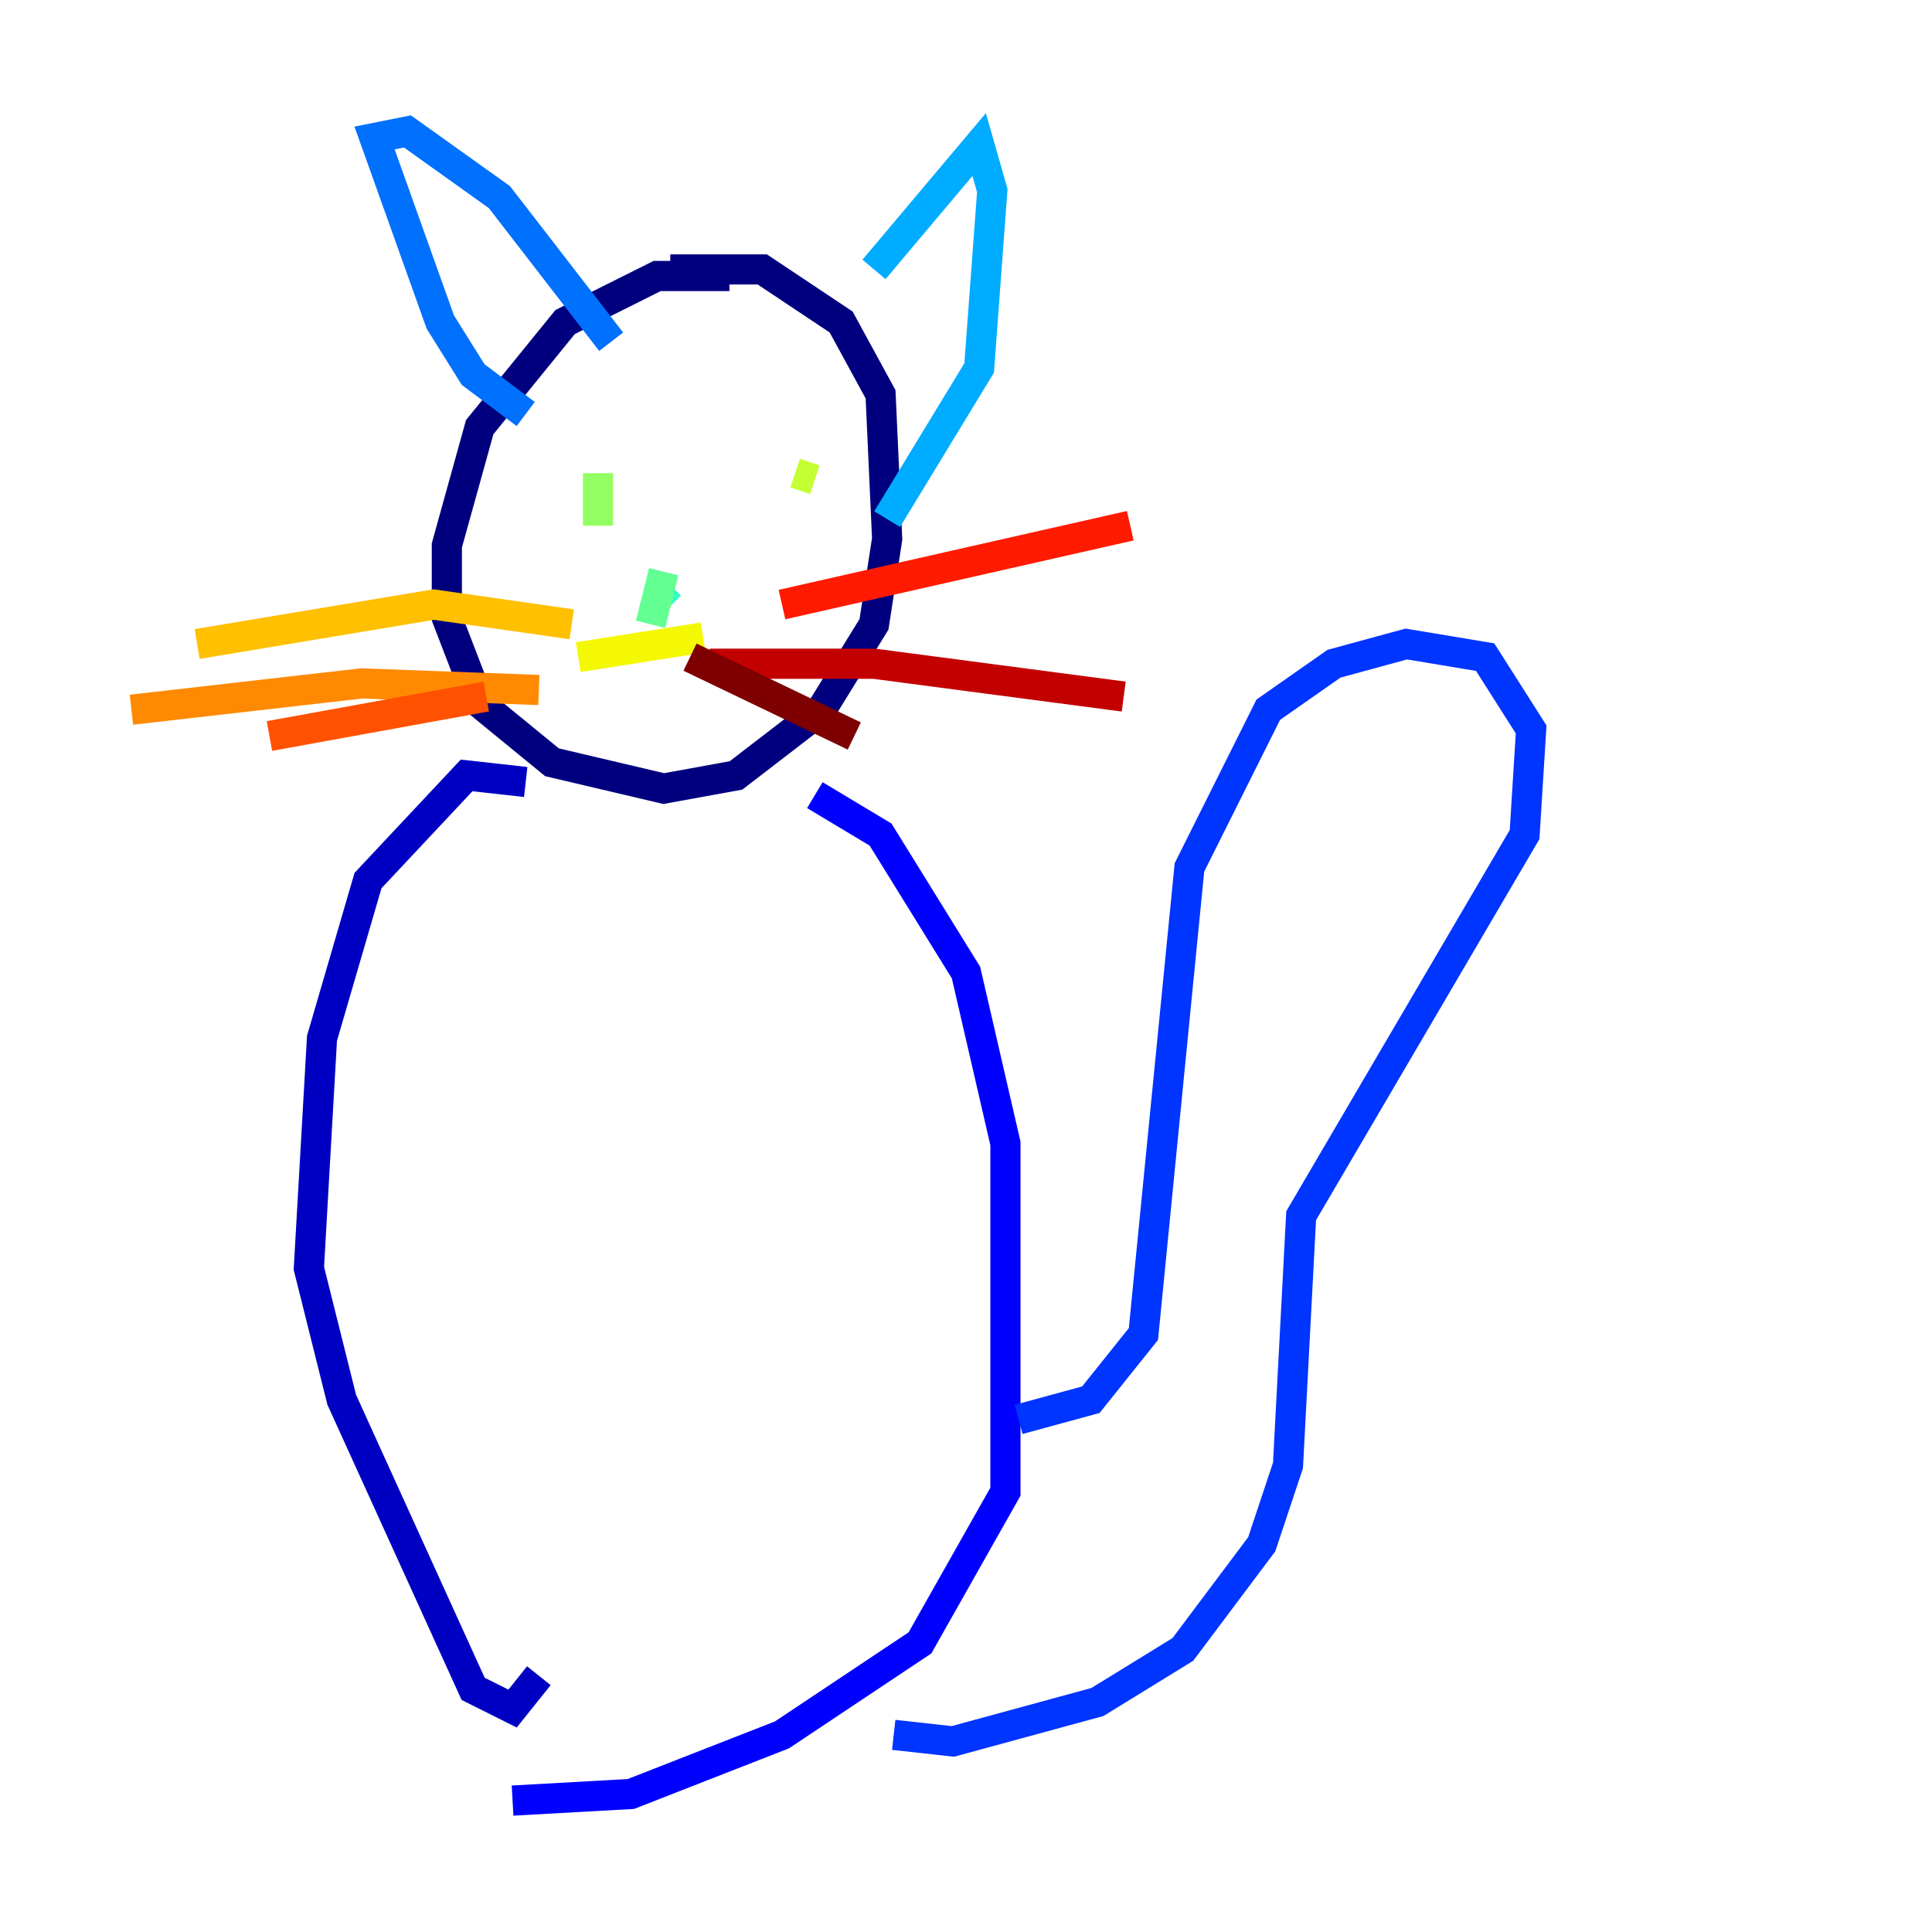 <?xml version="1.0" encoding="utf-8" ?>
<svg baseProfile="tiny" height="128" version="1.2" viewBox="0,0,128,128" width="128" xmlns="http://www.w3.org/2000/svg" xmlns:ev="http://www.w3.org/2001/xml-events" xmlns:xlink="http://www.w3.org/1999/xlink"><defs /><polyline fill="none" points="48.327,18.286 43.537,18.286 37.442,21.333 31.782,28.299 29.605,36.136 29.605,40.925 31.782,46.585 36.571,50.503 43.973,52.245 48.762,51.374 54.422,47.02 57.905,41.361 58.776,35.701 58.34,26.122 55.728,21.333 50.503,17.85 44.408,17.85" stroke="#00007f" stroke-width="2" /><polyline fill="none" points="34.83,51.809 30.912,51.374 24.381,58.34 21.333,68.789 20.463,84.027 22.64,92.735 31.347,111.891 33.959,113.197 35.701,111.02" stroke="#0000c3" stroke-width="2" /><polyline fill="none" points="53.986,52.68 58.34,55.292 64.0,64.435 66.612,75.755 66.612,98.83 60.952,108.844 51.809,114.939 41.796,118.857 33.959,119.293" stroke="#0000ff" stroke-width="2" /><polyline fill="none" points="67.483,94.041 72.272,92.735 75.755,88.381 78.803,57.469 84.027,47.02 88.381,43.973 93.17,42.667 98.395,43.537 101.442,48.327 101.007,55.292 86.204,80.544 85.333,97.088 83.592,102.313 78.367,109.279 72.707,112.762 63.129,115.374 59.211,114.939" stroke="#0034ff" stroke-width="2" /><polyline fill="none" points="34.83,27.429 31.347,24.816 29.17,21.333 24.816,9.143 26.993,8.707 33.088,13.061 40.49,22.64" stroke="#0070ff" stroke-width="2" /><polyline fill="none" points="57.905,17.85 64.871,9.578 65.742,12.626 64.871,24.381 58.776,34.395" stroke="#00acff" stroke-width="2" /><polyline fill="none" points="46.15,38.748 46.15,38.748" stroke="#02e8f4" stroke-width="2" /><polyline fill="none" points="44.408,38.748 43.537,39.619" stroke="#32ffc3" stroke-width="2" /><polyline fill="none" points="43.973,37.878 43.102,41.361" stroke="#63ff93" stroke-width="2" /><polyline fill="none" points="39.619,31.347 39.619,34.83" stroke="#93ff63" stroke-width="2" /><polyline fill="none" points="52.68,31.347 53.986,31.782" stroke="#c3ff32" stroke-width="2" /><polyline fill="none" points="38.313,43.537 46.585,42.231" stroke="#f4f802" stroke-width="2" /><polyline fill="none" points="37.878,41.361 28.735,40.054 13.061,42.667" stroke="#ffc000" stroke-width="2" /><polyline fill="none" points="35.701,45.714 23.946,45.279 8.707,47.02" stroke="#ff8900" stroke-width="2" /><polyline fill="none" points="32.218,46.15 17.85,48.762" stroke="#ff5100" stroke-width="2" /><polyline fill="none" points="51.809,40.054 74.884,34.83" stroke="#ff1a00" stroke-width="2" /><polyline fill="none" points="47.02,43.973 57.905,43.973 74.449,46.15" stroke="#c30000" stroke-width="2" /><polyline fill="none" points="45.714,43.537 56.599,48.762" stroke="#7f0000" stroke-width="2" /></svg>